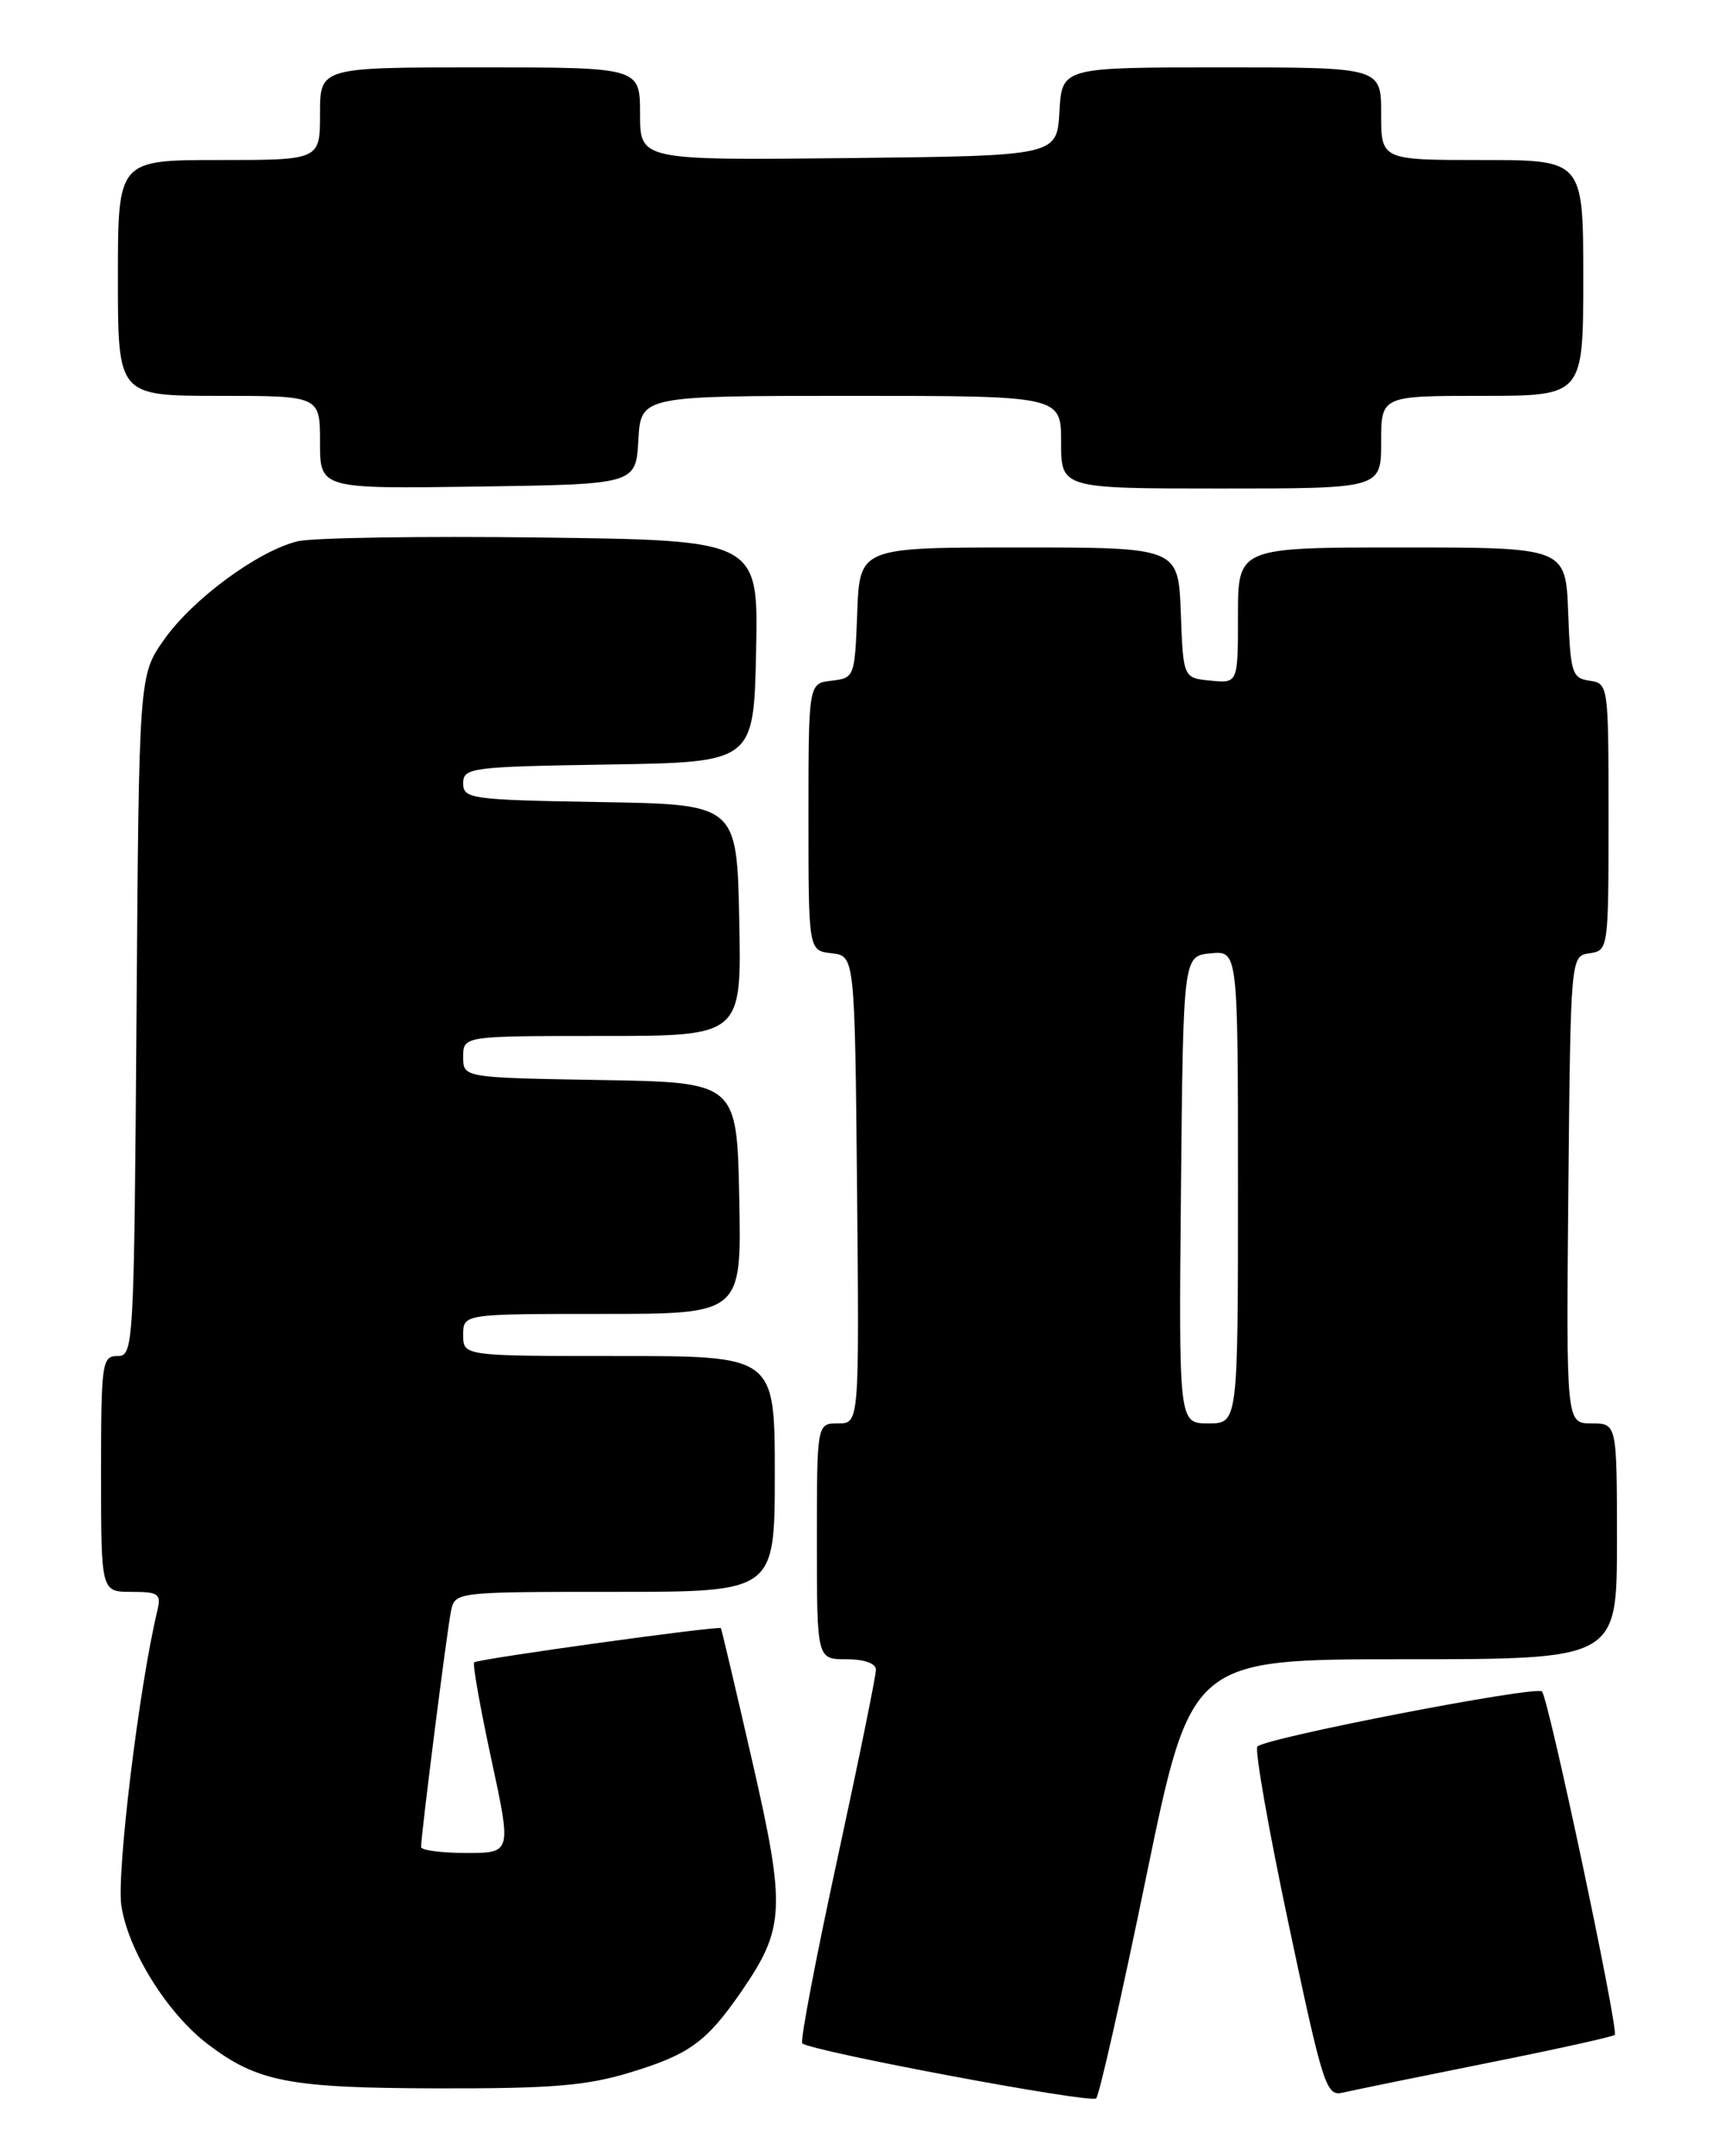 <?xml version="1.0" encoding="UTF-8" standalone="no"?>
<!DOCTYPE svg PUBLIC "-//W3C//DTD SVG 1.1//EN" "http://www.w3.org/Graphics/SVG/1.1/DTD/svg11.dtd" >
<svg xmlns="http://www.w3.org/2000/svg" xmlns:xlink="http://www.w3.org/1999/xlink" version="1.1" viewBox="0 0 204 256">
 <g >
 <path fill="currentColor"
d=" M 136.12 222.75 C 141.43 197.00 141.43 197.00 166.71 197.00 C 192.00 197.00 192.00 197.00 192.00 183.00 C 192.00 169.00 192.00 169.00 188.98 169.00 C 185.97 169.00 185.97 169.00 186.23 141.25 C 186.50 113.50 186.50 113.50 188.75 113.18 C 190.98 112.86 191.00 112.69 191.00 97.00 C 191.00 81.31 190.98 81.14 188.75 80.82 C 186.67 80.52 186.48 79.92 186.21 72.75 C 185.92 65.00 185.92 65.00 166.46 65.00 C 147.00 65.00 147.00 65.00 147.00 73.06 C 147.00 81.13 147.00 81.13 143.75 80.81 C 140.50 80.50 140.50 80.50 140.21 72.75 C 139.92 65.00 139.92 65.00 121.00 65.00 C 102.08 65.00 102.08 65.00 101.79 72.75 C 101.50 80.38 101.46 80.50 98.75 80.82 C 96.00 81.13 96.00 81.13 96.00 97.00 C 96.00 112.87 96.00 112.87 98.75 113.18 C 101.50 113.50 101.50 113.50 101.77 141.25 C 102.03 169.00 102.03 169.00 99.52 169.00 C 97.00 169.00 97.00 169.00 97.00 183.00 C 97.00 197.00 97.00 197.00 100.50 197.00 C 102.63 197.00 104.01 197.49 104.01 198.25 C 104.02 198.94 101.95 209.09 99.41 220.81 C 96.87 232.53 95.00 242.33 95.26 242.60 C 96.19 243.52 129.51 249.77 130.16 249.14 C 130.53 248.79 133.21 236.91 136.12 222.75 Z  M 176.42 244.98 C 184.63 243.34 191.52 241.82 191.74 241.60 C 192.24 241.09 183.91 201.73 183.10 200.83 C 182.46 200.10 150.36 206.31 149.31 207.36 C 148.96 207.70 150.63 217.20 153.02 228.47 C 157.09 247.69 157.48 248.92 159.43 248.46 C 160.57 248.19 168.21 246.63 176.42 244.98 Z  M 74.86 246.05 C 81.86 243.92 83.89 242.44 88.01 236.48 C 93.21 228.93 93.33 226.60 89.33 209.13 C 87.36 200.53 85.68 193.41 85.60 193.31 C 85.36 193.00 56.70 196.97 56.30 197.37 C 56.10 197.57 57.02 202.74 58.34 208.86 C 60.74 220.00 60.74 220.00 55.37 220.00 C 52.42 220.00 50.00 219.68 50.00 219.29 C 50.00 217.82 53.10 193.40 53.56 191.25 C 54.04 189.01 54.14 189.00 73.02 189.00 C 92.00 189.00 92.00 189.00 92.00 175.00 C 92.00 161.00 92.00 161.00 73.50 161.00 C 55.00 161.00 55.00 161.00 55.00 158.50 C 55.00 156.00 55.00 156.00 71.53 156.00 C 88.06 156.00 88.06 156.00 87.78 142.25 C 87.50 128.50 87.50 128.50 71.25 128.23 C 55.00 127.95 55.00 127.95 55.00 125.48 C 55.00 123.00 55.00 123.00 71.53 123.00 C 88.06 123.00 88.06 123.00 87.78 109.25 C 87.50 95.50 87.50 95.50 71.25 95.23 C 55.89 94.97 55.00 94.84 55.00 93.00 C 55.00 91.15 55.90 91.03 72.25 90.77 C 89.50 90.50 89.50 90.50 89.78 77.33 C 90.06 64.15 90.06 64.15 64.28 63.82 C 50.10 63.64 37.07 63.84 35.32 64.27 C 30.60 65.44 22.91 71.10 19.50 75.92 C 16.50 80.17 16.50 80.17 16.21 120.58 C 15.92 159.94 15.86 161.00 13.96 161.00 C 12.11 161.00 12.00 161.77 12.00 175.00 C 12.00 189.00 12.00 189.00 15.61 189.00 C 18.84 189.00 19.16 189.23 18.68 191.25 C 16.52 200.21 13.83 222.35 14.41 226.26 C 15.21 231.57 19.84 239.01 24.62 242.66 C 30.56 247.19 34.27 247.91 52.00 247.95 C 65.52 247.98 69.65 247.64 74.86 246.05 Z  M 75.80 52.25 C 76.10 47.00 76.10 47.00 101.05 47.00 C 126.00 47.00 126.00 47.00 126.00 52.50 C 126.00 58.00 126.00 58.00 145.00 58.00 C 164.00 58.00 164.00 58.00 164.00 52.50 C 164.00 47.00 164.00 47.00 176.00 47.00 C 188.00 47.00 188.00 47.00 188.00 33.00 C 188.00 19.00 188.00 19.00 176.00 19.00 C 164.00 19.00 164.00 19.00 164.00 13.50 C 164.00 8.00 164.00 8.00 145.05 8.00 C 126.10 8.00 126.10 8.00 125.80 13.25 C 125.50 18.50 125.50 18.50 100.75 18.77 C 76.00 19.03 76.00 19.03 76.00 13.52 C 76.00 8.00 76.00 8.00 57.00 8.00 C 38.00 8.00 38.00 8.00 38.00 13.50 C 38.00 19.00 38.00 19.00 26.00 19.00 C 14.00 19.00 14.00 19.00 14.00 33.00 C 14.00 47.00 14.00 47.00 26.00 47.00 C 38.00 47.00 38.00 47.00 38.00 52.52 C 38.00 58.04 38.00 58.04 56.75 57.77 C 75.50 57.50 75.50 57.50 75.80 52.25 Z  M 140.23 141.25 C 140.50 113.50 140.50 113.50 143.75 113.19 C 147.00 112.87 147.00 112.87 147.00 140.94 C 147.00 169.00 147.00 169.00 143.48 169.00 C 139.97 169.00 139.97 169.00 140.23 141.25 Z "/>
</g>
</svg>